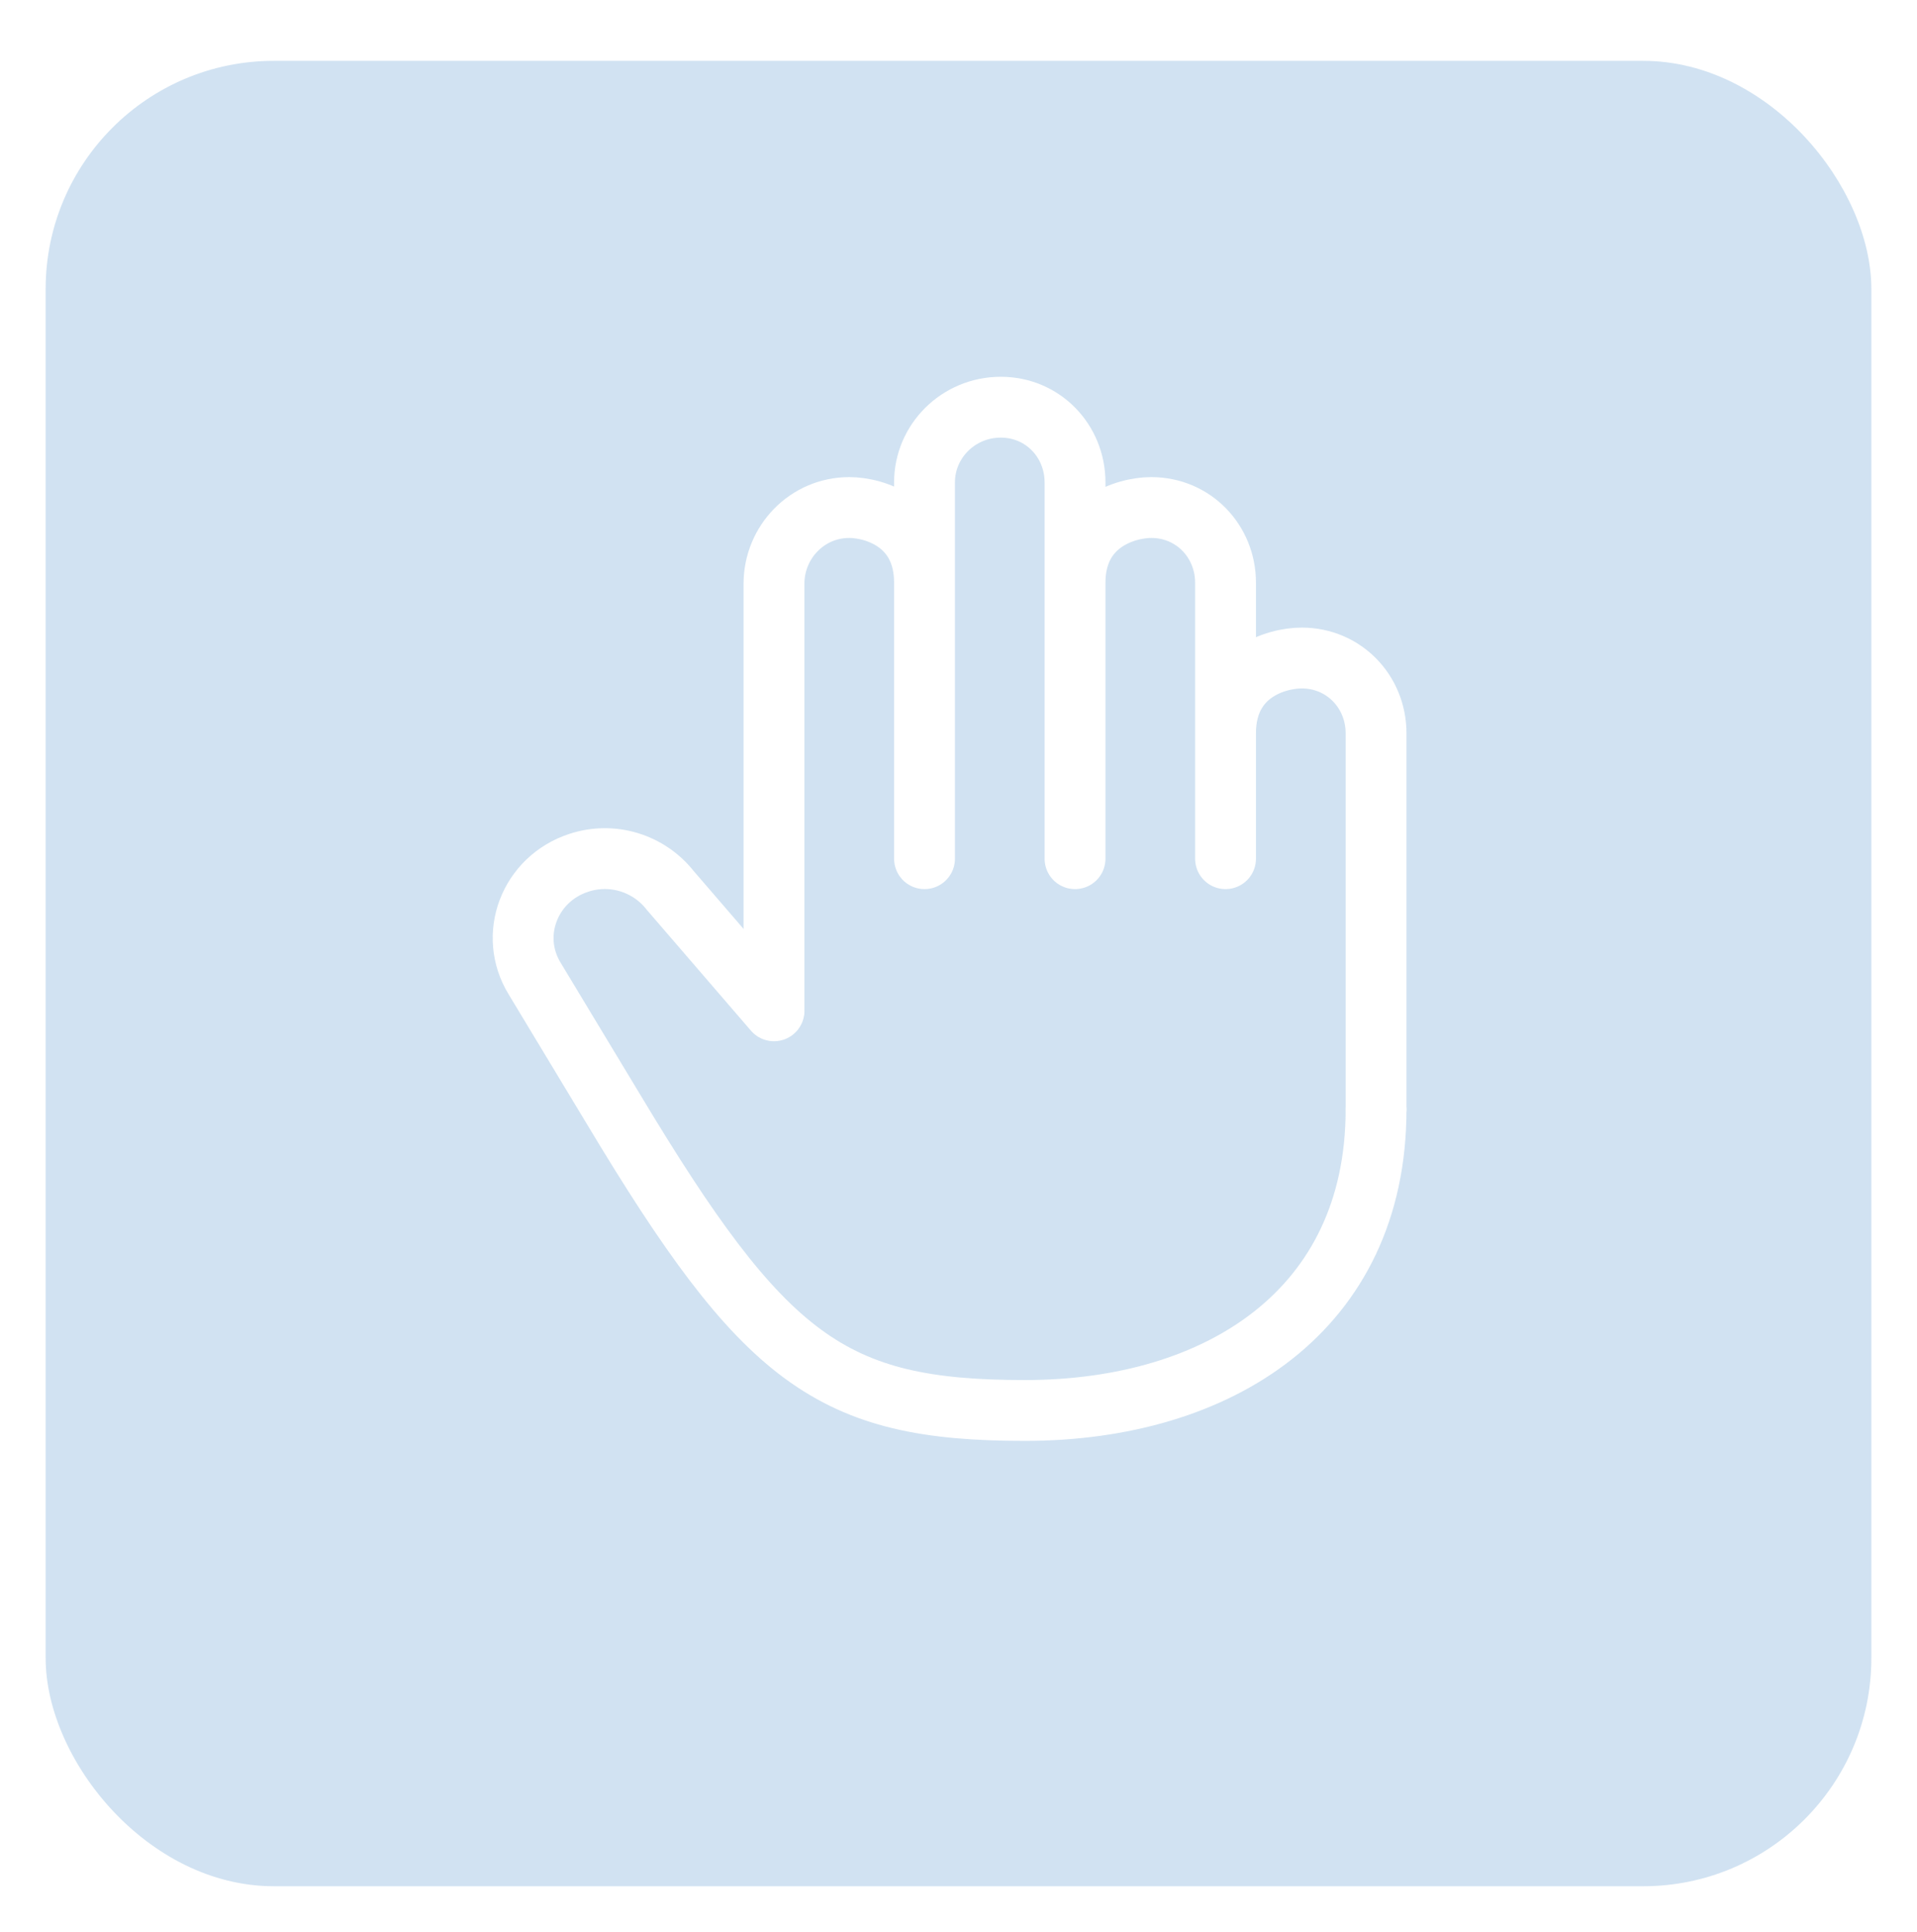 <svg width="126" height="127" viewBox="0 0 126 127" fill="none" xmlns="http://www.w3.org/2000/svg">
<g opacity="0.8">
<g opacity="0.8" filter="url(#filter0_i_479_1204)">
<rect x="3" width="120" height="120" rx="15" fill="#B7D2EA"/>
</g>
<path d="M90.445 72.937V48.204C90.445 45.474 88.331 43.258 85.564 43.258C83.85 43.258 80.552 44.247 80.552 48.204V38.311C80.552 35.581 78.438 33.365 75.671 33.365C73.999 33.365 70.659 34.354 70.659 38.311V31.716C70.659 28.985 68.545 26.769 65.778 26.769C63.008 26.769 60.766 28.985 60.766 31.716V38.311C60.766 34.354 57.491 33.365 55.819 33.365C53.049 33.365 50.872 35.643 50.872 38.377V66.342M60.766 38.311V56.449M70.659 38.311V56.449M80.552 38.311V56.449" stroke="white" stroke-width="4" stroke-linecap="round" stroke-linejoin="round"/>
<path d="M90.445 72.937C90.445 86.128 80.11 92.723 67.361 92.723C54.612 92.723 50.226 89.425 40.333 72.937L35.152 64.347C33.385 61.484 34.8 57.771 38.058 56.716C39.123 56.367 40.27 56.355 41.342 56.681C42.414 57.007 43.361 57.654 44.053 58.536L50.873 66.45" stroke="white" stroke-width="4" stroke-linecap="round" stroke-linejoin="round"/>
</g>
<defs>
<filter id="filter0_i_479_1204" x="3" y="0" width="120" height="124" filterUnits="userSpaceOnUse" color-interpolation-filters="sRGB">
<feFlood flood-opacity="0" result="BackgroundImageFix"/>
<feBlend mode="normal" in="SourceGraphic" in2="BackgroundImageFix" result="shape"/>
<feColorMatrix in="SourceAlpha" type="matrix" values="0 0 0 0 0 0 0 0 0 0 0 0 0 0 0 0 0 0 127 0" result="hardAlpha"/>
<feOffset dy="4"/>
<feGaussianBlur stdDeviation="2"/>
<feComposite in2="hardAlpha" operator="arithmetic" k2="-1" k3="1"/>
<feColorMatrix type="matrix" values="0 0 0 0 0 0 0 0 0 0 0 0 0 0 0 0 0 0 0.25 0"/>
<feBlend mode="normal" in2="shape" result="effect1_innerShadow_479_1204"/>
</filter>
</defs>
</svg>
